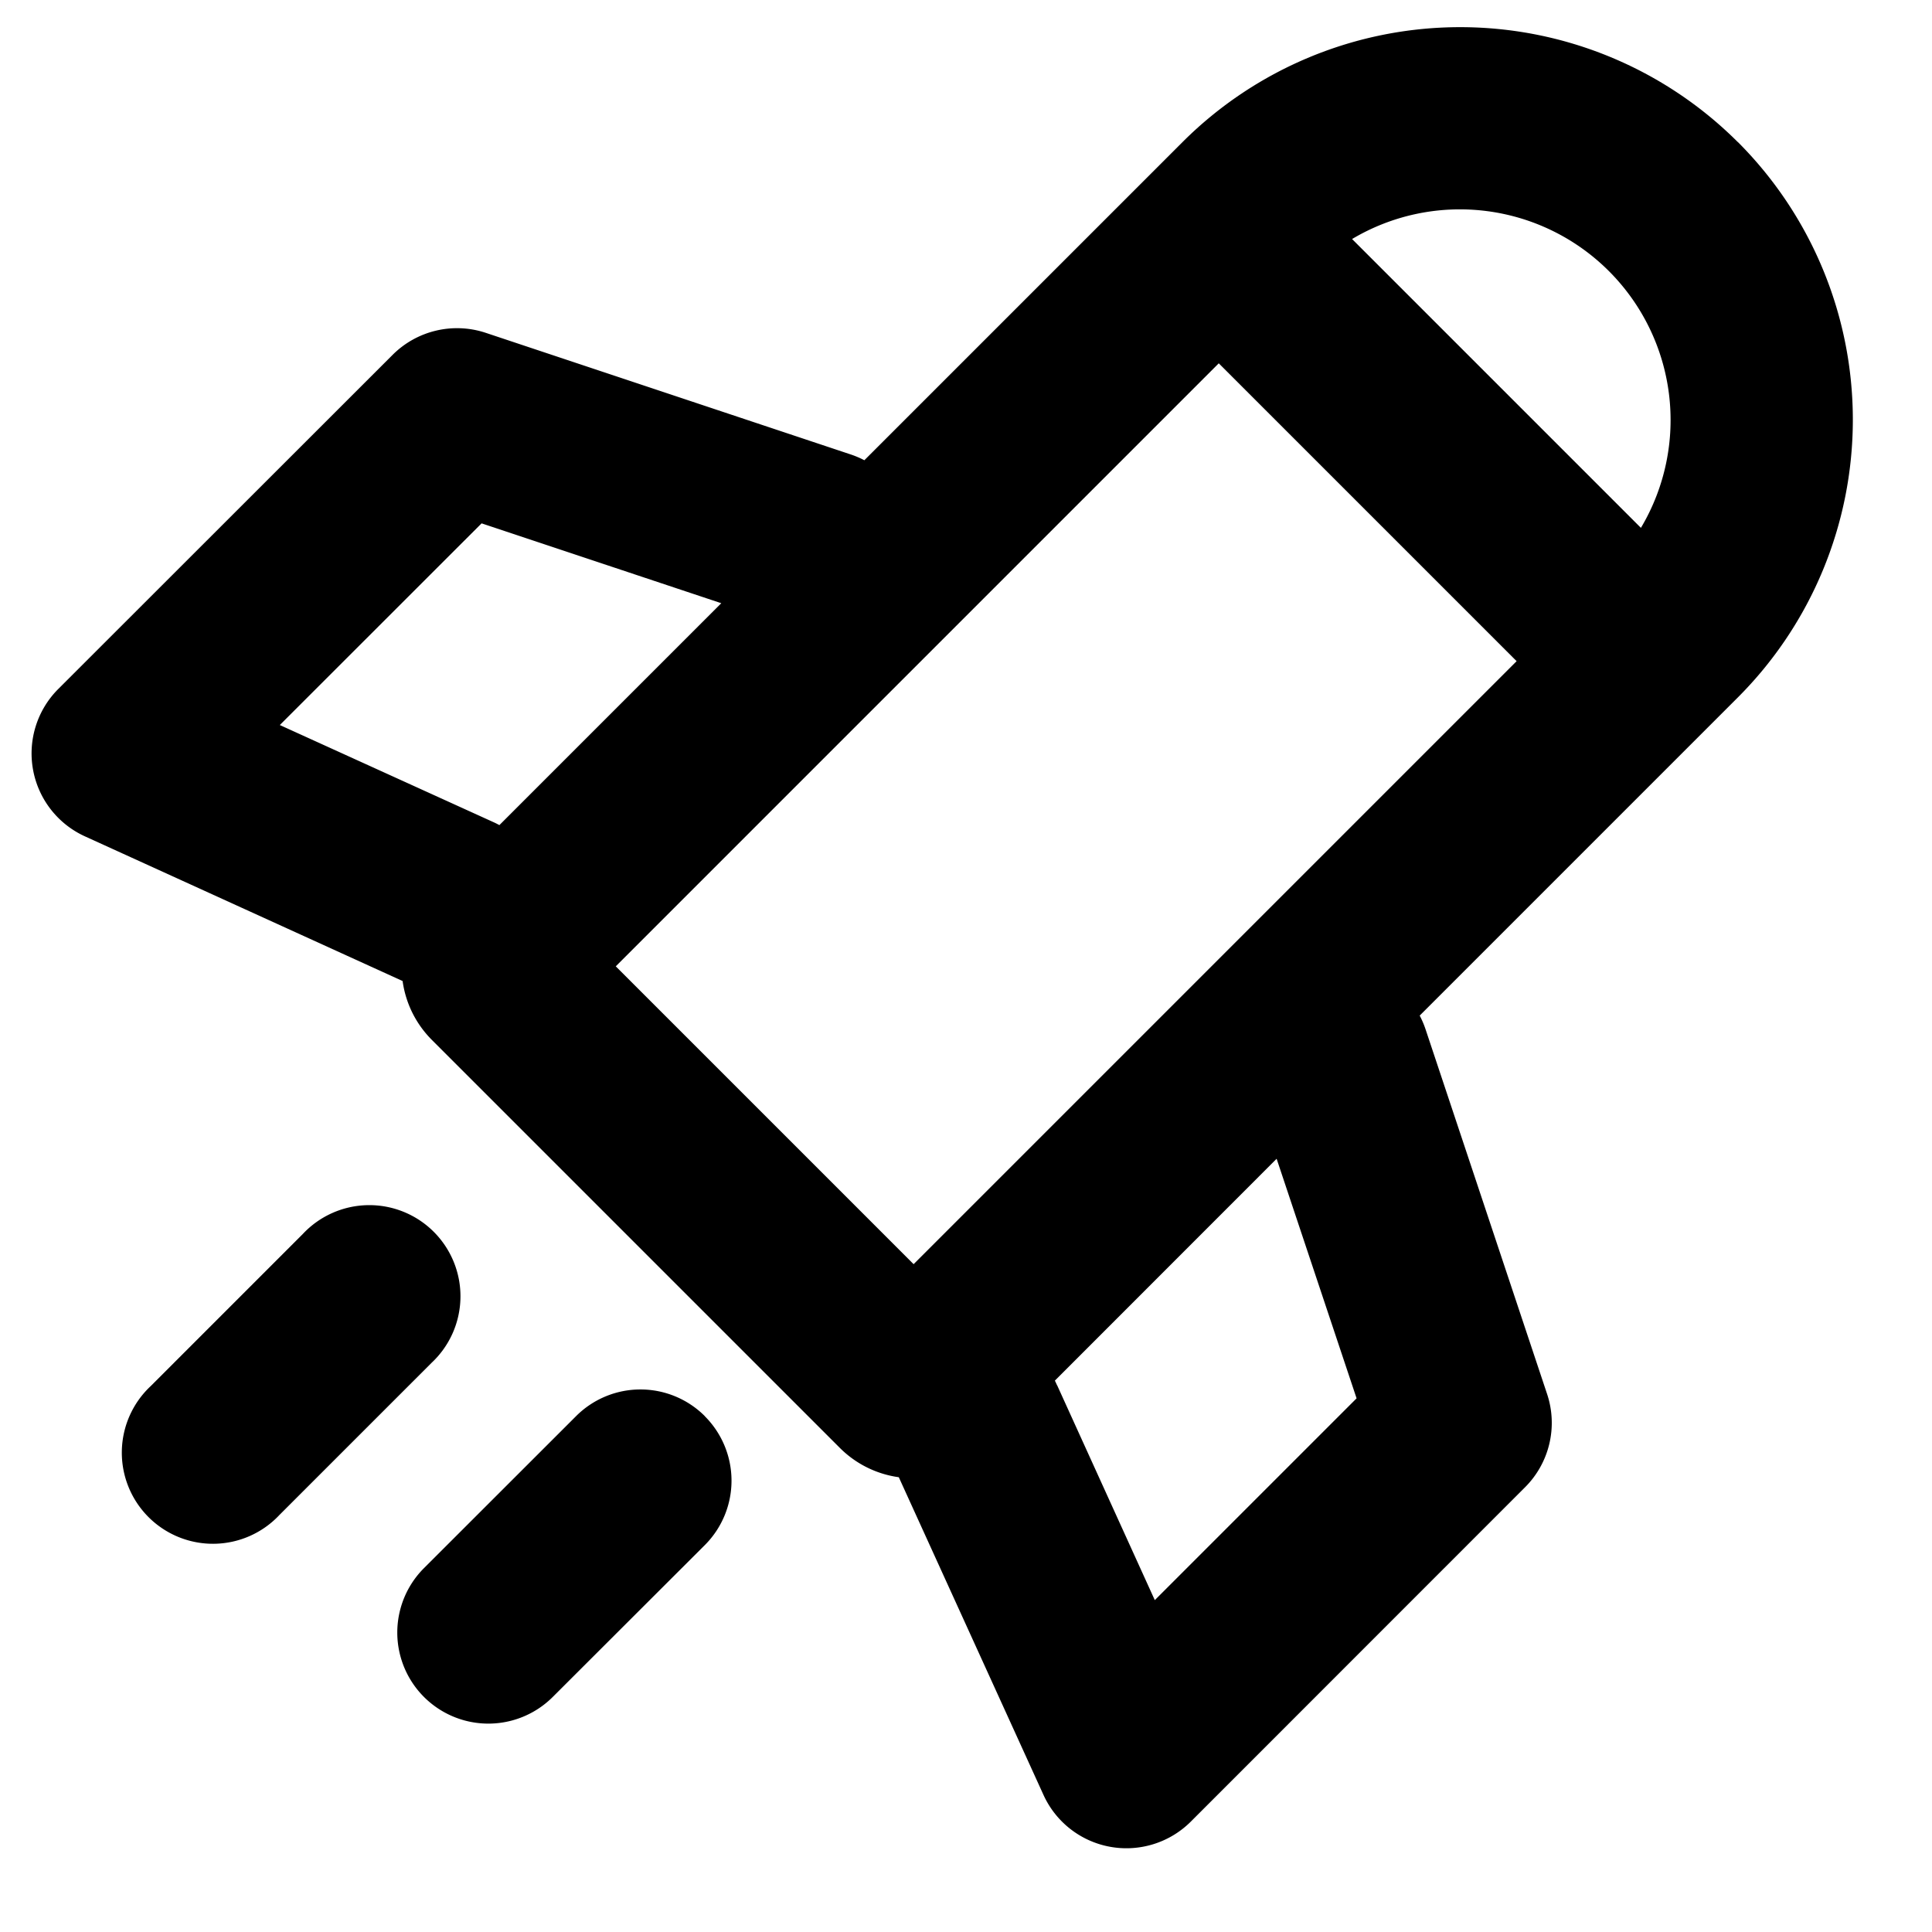 <svg width="18" height="18" fill="currentColor" xmlns="http://www.w3.org/2000/svg"><path fill-rule="evenodd" clip-rule="evenodd" d="M16.191 1.324a3.66 3.66 0 0 0-5.174 0L8.053 4.288a.856.856 0 0 0-.127-.054l-3.4-1.133a.849.849 0 0 0-.868.205L.542 6.42a.849.849 0 0 0 .249 1.372l2.96 1.348c.028.202.12.397.276.552l3.795 3.795c.155.156.35.248.552.276l1.348 2.96a.849.849 0 0 0 1.372.249l3.115-3.116a.848.848 0 0 0 .205-.868l-1.133-3.4a.857.857 0 0 0-.054-.126l2.964-2.964a3.66 3.66 0 0 0 0-5.175ZM9.848 12.906a.852.852 0 0 0-.02-.043l2.066-2.067.745 2.232-1.88 1.88-.91-2.002ZM4.652 7.688 6.72 5.62l-2.233-.744-1.88 1.879 2.002.91a.863.863 0 0 1 .043.022Zm7.945-5.461a1.963 1.963 0 0 1 2.691 2.691l-2.691-2.691Zm-1.242 1.158L5.737 9.003l2.775 2.775L14.13 6.16l-2.775-2.775Zm-4.788 9.81a.849.849 0 0 1 0 1.2L5.15 15.81a.848.848 0 1 1-1.2-1.2l1.417-1.416a.848.848 0 0 1 1.2 0Zm-2.546-.498a.849.849 0 1 0-1.2-1.2l-1.417 1.417a.849.849 0 1 0 1.2 1.2l1.417-1.417Z"/></svg>
